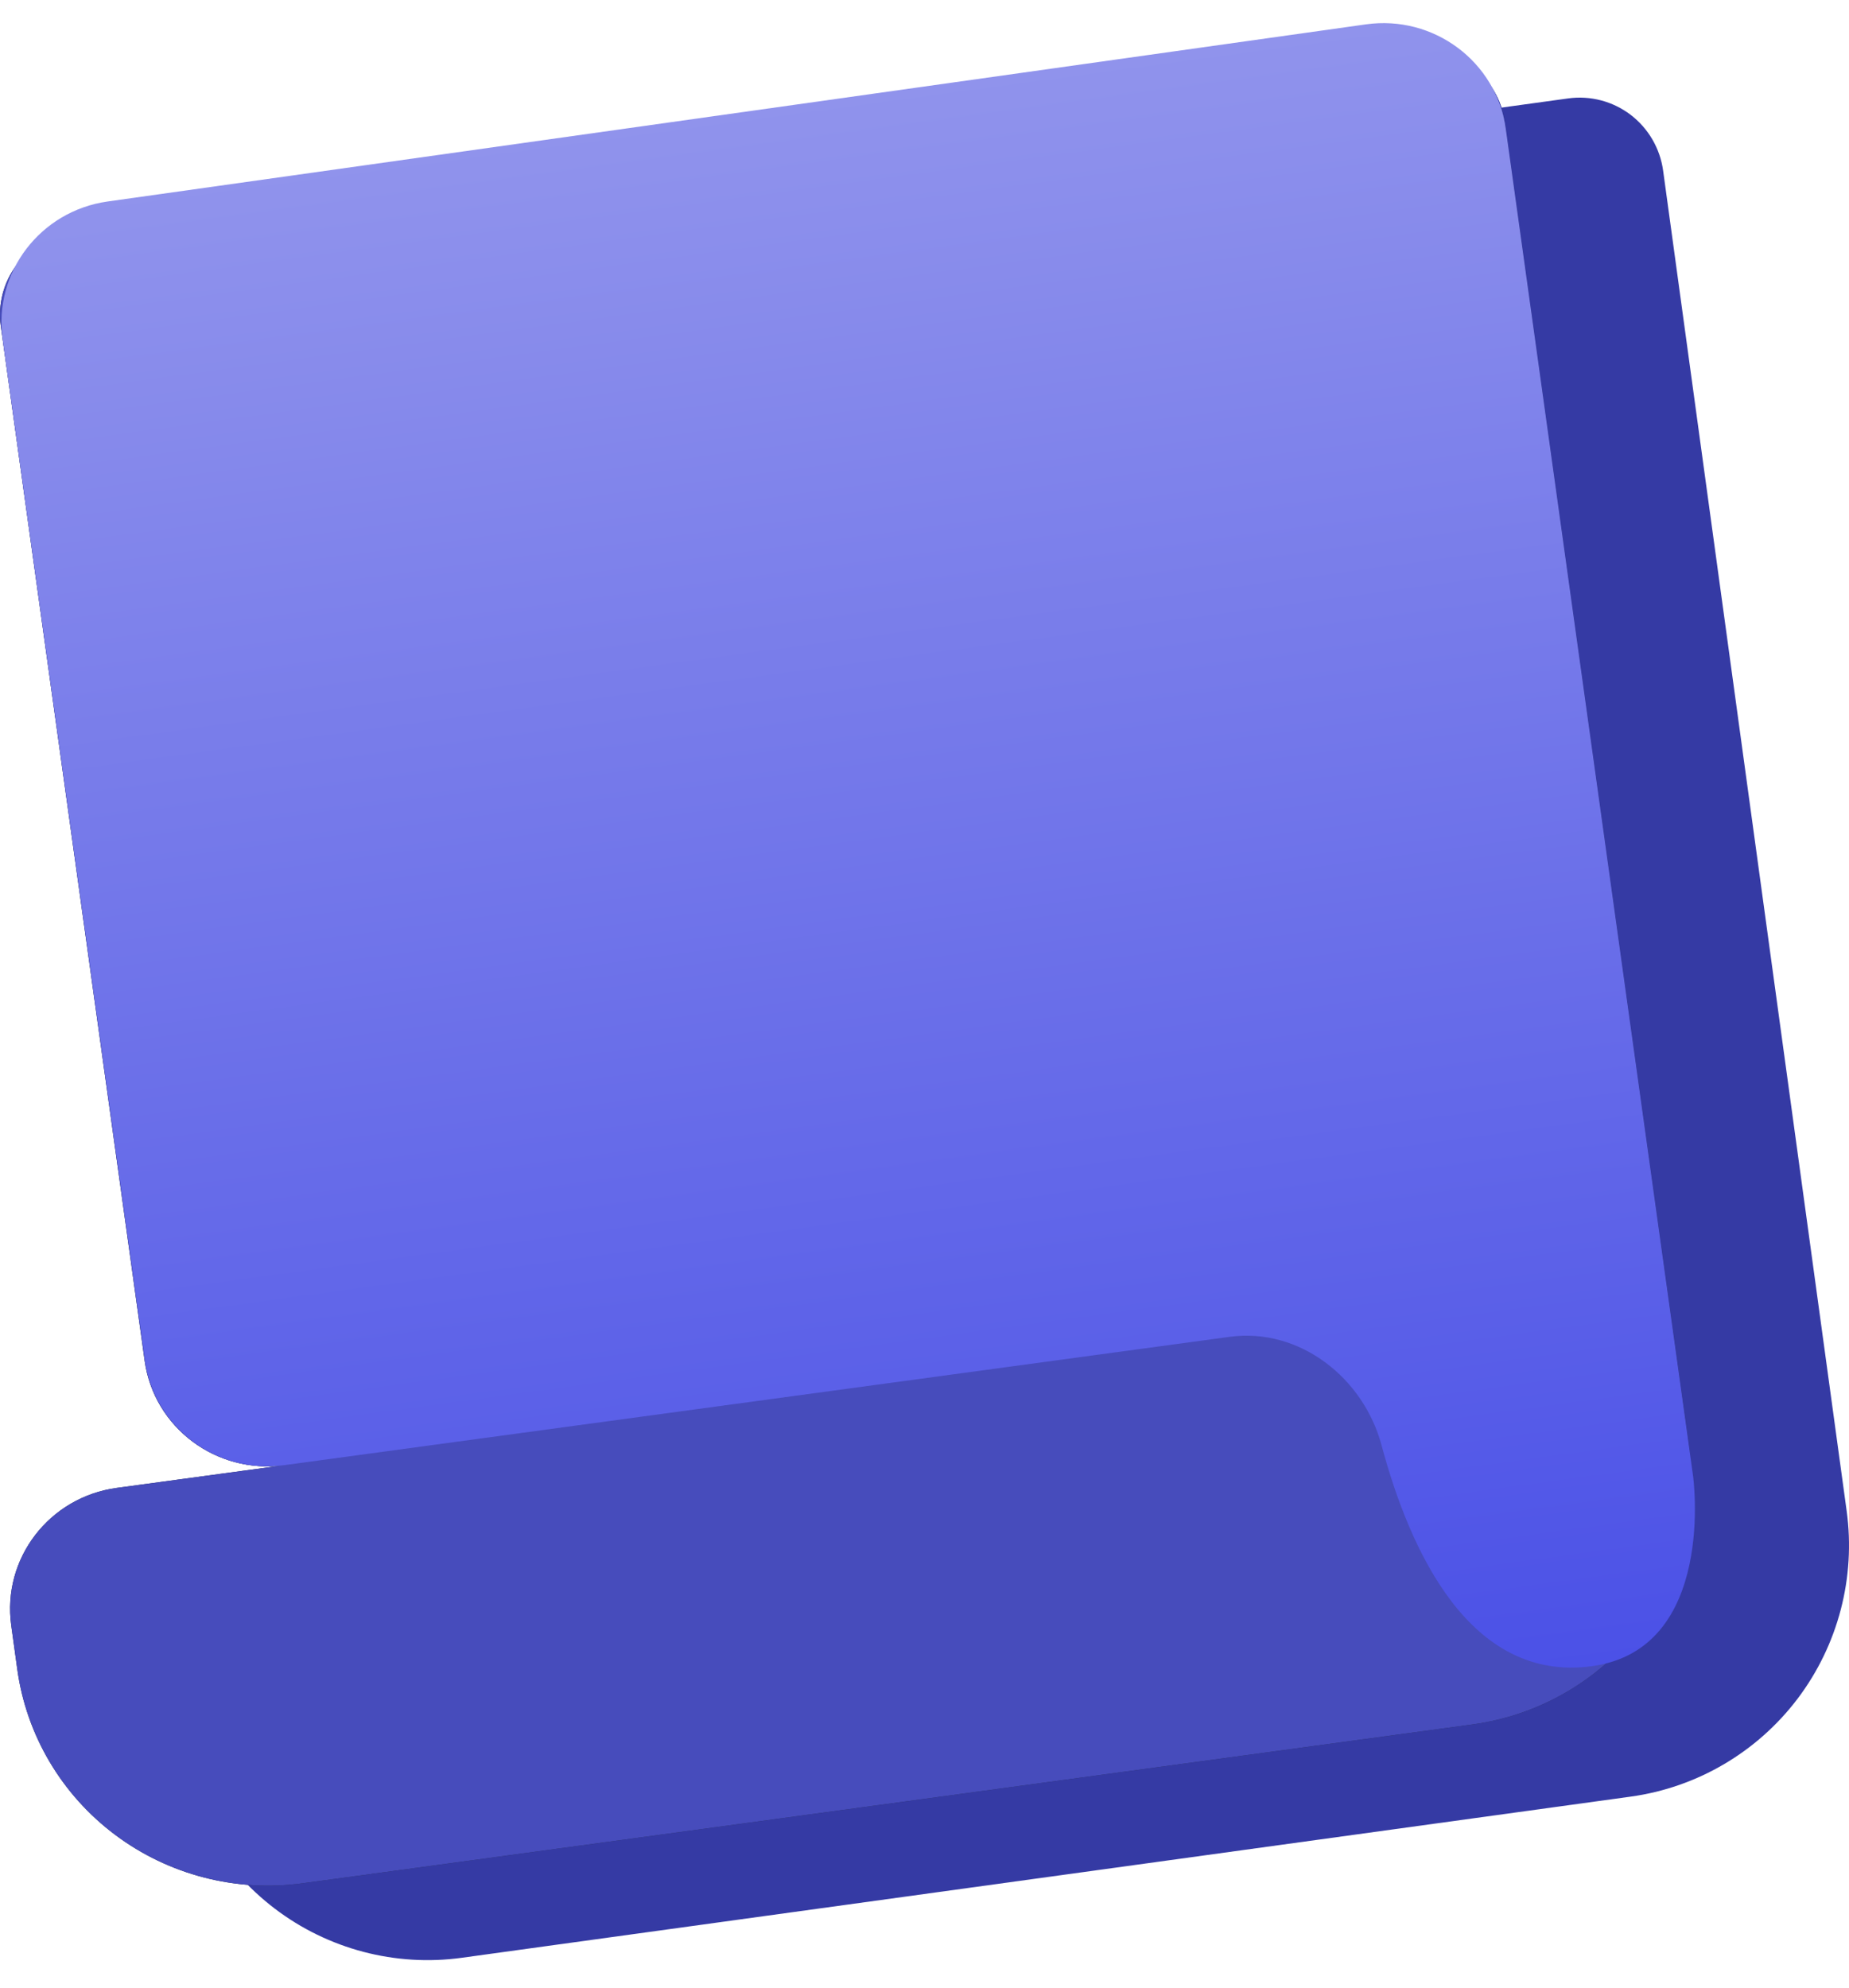 <svg width="40" height="43" viewBox="0 0 40 43" fill="none" xmlns="http://www.w3.org/2000/svg">
<g id="Frame 200">
<g id="Vector">
<path d="M32.229 30.057L6.945 33.542L3.471 8.173C3.406 7.693 3.533 7.206 3.825 6.819C4.117 6.433 4.55 6.178 5.029 6.112L33.925 2.129C34.404 2.063 34.889 2.19 35.275 2.483C35.66 2.777 35.913 3.211 35.979 3.692L39.949 32.685C40.147 34.127 39.765 35.588 38.889 36.748C38.012 37.907 36.712 38.67 35.276 38.868L9.992 42.354C8.555 42.552 7.098 42.169 5.943 41.29C4.787 40.41 4.027 39.106 3.83 37.664L3.333 34.04L32.229 30.057Z" fill="#353AA4"/>
<path d="M28.8 28.622L6.142 31.698C4.68 31.896 3.331 30.886 3.13 29.441L0.017 7.052C-0.049 6.578 0.078 6.098 0.371 5.717C0.663 5.336 1.097 5.085 1.576 5.02L30.498 1.094C30.977 1.029 31.463 1.154 31.849 1.443C32.234 1.732 32.488 2.161 32.553 2.635L36.527 31.212C36.725 32.634 36.343 34.074 35.466 35.217C34.589 36.36 33.288 37.112 31.849 37.307L6.543 40.743C5.105 40.938 3.647 40.561 2.491 39.694C1.334 38.827 0.573 37.542 0.375 36.12L0.243 35.165C0.042 33.72 1.064 32.387 2.527 32.189L28.8 28.622Z" fill="#1C254D"/>
<path d="M28.8 28.622L6.142 31.698C4.68 31.896 3.331 30.886 3.13 29.441L0.017 7.052C-0.049 6.578 0.078 6.098 0.371 5.717C0.663 5.336 1.097 5.085 1.576 5.02L30.498 1.094C30.977 1.029 31.463 1.154 31.849 1.443C32.234 1.732 32.488 2.161 32.553 2.635L36.527 31.212C36.725 32.634 36.343 34.074 35.466 35.217C34.589 36.36 33.288 37.112 31.849 37.307L6.543 40.743C5.105 40.938 3.647 40.561 2.491 39.694C1.334 38.827 0.573 37.542 0.375 36.12L0.243 35.165C0.042 33.72 1.064 32.387 2.527 32.189L28.8 28.622Z" fill="#474CBC"/>
<path d="M32.574 2.782C32.372 1.332 31.015 0.32 29.549 0.527L2.328 4.359C0.871 4.564 -0.144 5.894 0.057 7.334L3.139 29.44C3.341 30.885 4.689 31.895 6.151 31.697L26.599 28.921C28.113 28.715 29.497 29.808 29.888 31.268C30.502 33.557 31.801 36.404 34.437 36.046C37.148 35.678 36.626 31.927 36.626 31.927L32.574 2.782Z" fill="url(#paint0_linear_1684_3751)"/>
</g>
</g>
<defs>
<linearGradient id="paint0_linear_1684_3751" x1="15.94" y1="2.361" x2="20.765" y2="37.902" gradientUnits="userSpaceOnUse">
<stop stop-color="#9093EC"/>
<stop offset="1" stop-color="#4B51E7"/>
</linearGradient>
</defs>
</svg>
